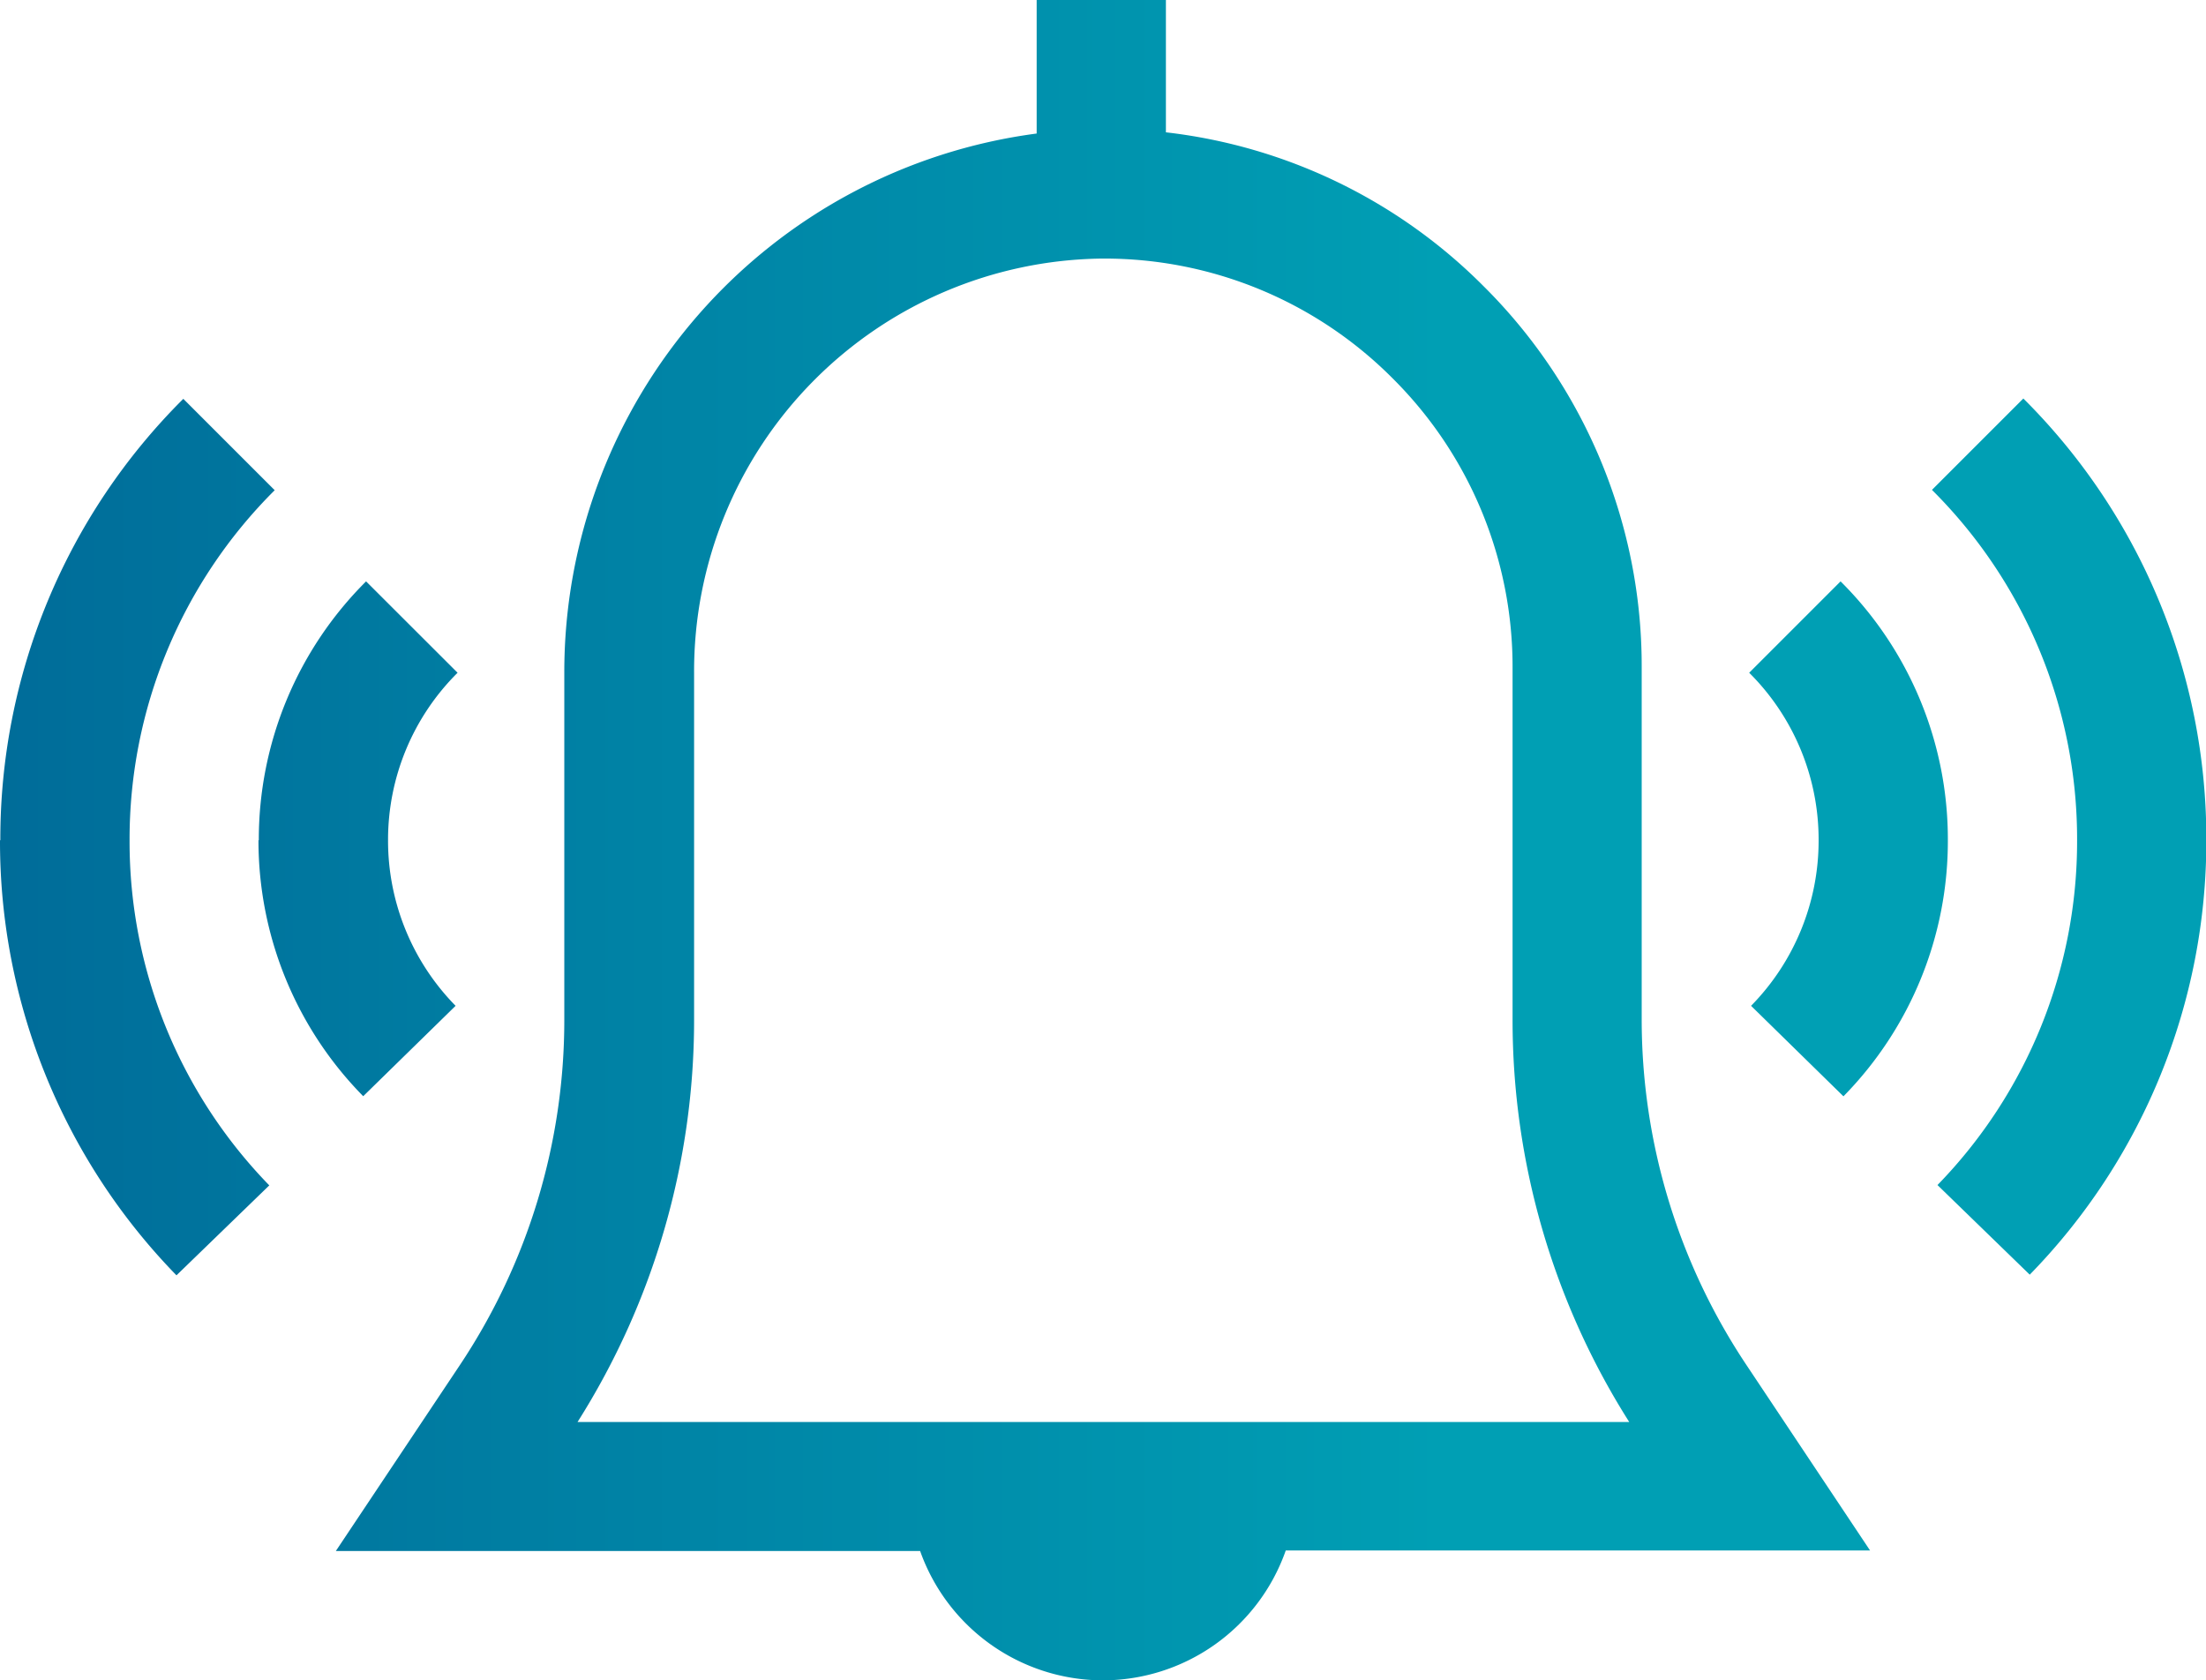 <svg xmlns="http://www.w3.org/2000/svg" xmlns:xlink="http://www.w3.org/1999/xlink" width="19.988" height="15.226" viewBox="0 0 19.988 15.226">
  <defs>
    <linearGradient id="linear-gradient" x1="-0.049" y1="0.5" x2="0.652" y2="0.5" gradientUnits="objectBoundingBox">
      <stop offset="0" stop-color="#006897"/>
      <stop offset="1" stop-color="#009fb4"/>
    </linearGradient>
  </defs>
  <path id="Intersección_394" data-name="Intersección 394" d="M-2654.652,23.055h-5.294l1.12-1.679a5.635,5.635,0,0,0,.95-3.14V15.1a4.922,4.922,0,0,1,4.28-4.889V9h1.171v1.2a4.838,4.838,0,0,1,2.875,1.391,4.849,4.849,0,0,1,1.436,3.457v3.183a5.64,5.64,0,0,0,.95,3.14l1.119,1.679h-5.294A1.759,1.759,0,0,1-2653,24.227,1.76,1.76,0,0,1-2654.652,23.055ZM-2656.7,15.1v3.137a6.81,6.81,0,0,1-1.056,3.649h9.529a6.8,6.8,0,0,1-1.057-3.649V15.053a3.685,3.685,0,0,0-1.09-2.627,3.682,3.682,0,0,0-2.618-1.082h-.013A3.739,3.739,0,0,0-2656.7,15.1Zm11.266,4.639a4.464,4.464,0,0,0,1.265-3.124,4.461,4.461,0,0,0-1.315-3.175l.828-.828a5.624,5.624,0,0,1,1.658,4,5.625,5.625,0,0,1-1.6,3.939Zm-17.552-3.124a5.624,5.624,0,0,1,1.658-4l.828.828a4.461,4.461,0,0,0-1.315,3.175,4.465,4.465,0,0,0,1.266,3.124l-.841.815A5.633,5.633,0,0,1-2662.989,16.614Zm15.863,1.5a2.135,2.135,0,0,0,.612-1.5,2.133,2.133,0,0,0-.629-1.518l.828-.828a3.293,3.293,0,0,1,.972,2.346,3.3,3.3,0,0,1-.946,2.32Zm-13.521-1.5a3.3,3.3,0,0,1,.972-2.346l.829.828a2.133,2.133,0,0,0-.63,1.518,2.135,2.135,0,0,0,.612,1.5l-.837.819A3.3,3.3,0,0,1-2660.647,16.613Z" transform="translate(2662.989 -9.001)" fill="url(#linear-gradient)"/>
</svg>
